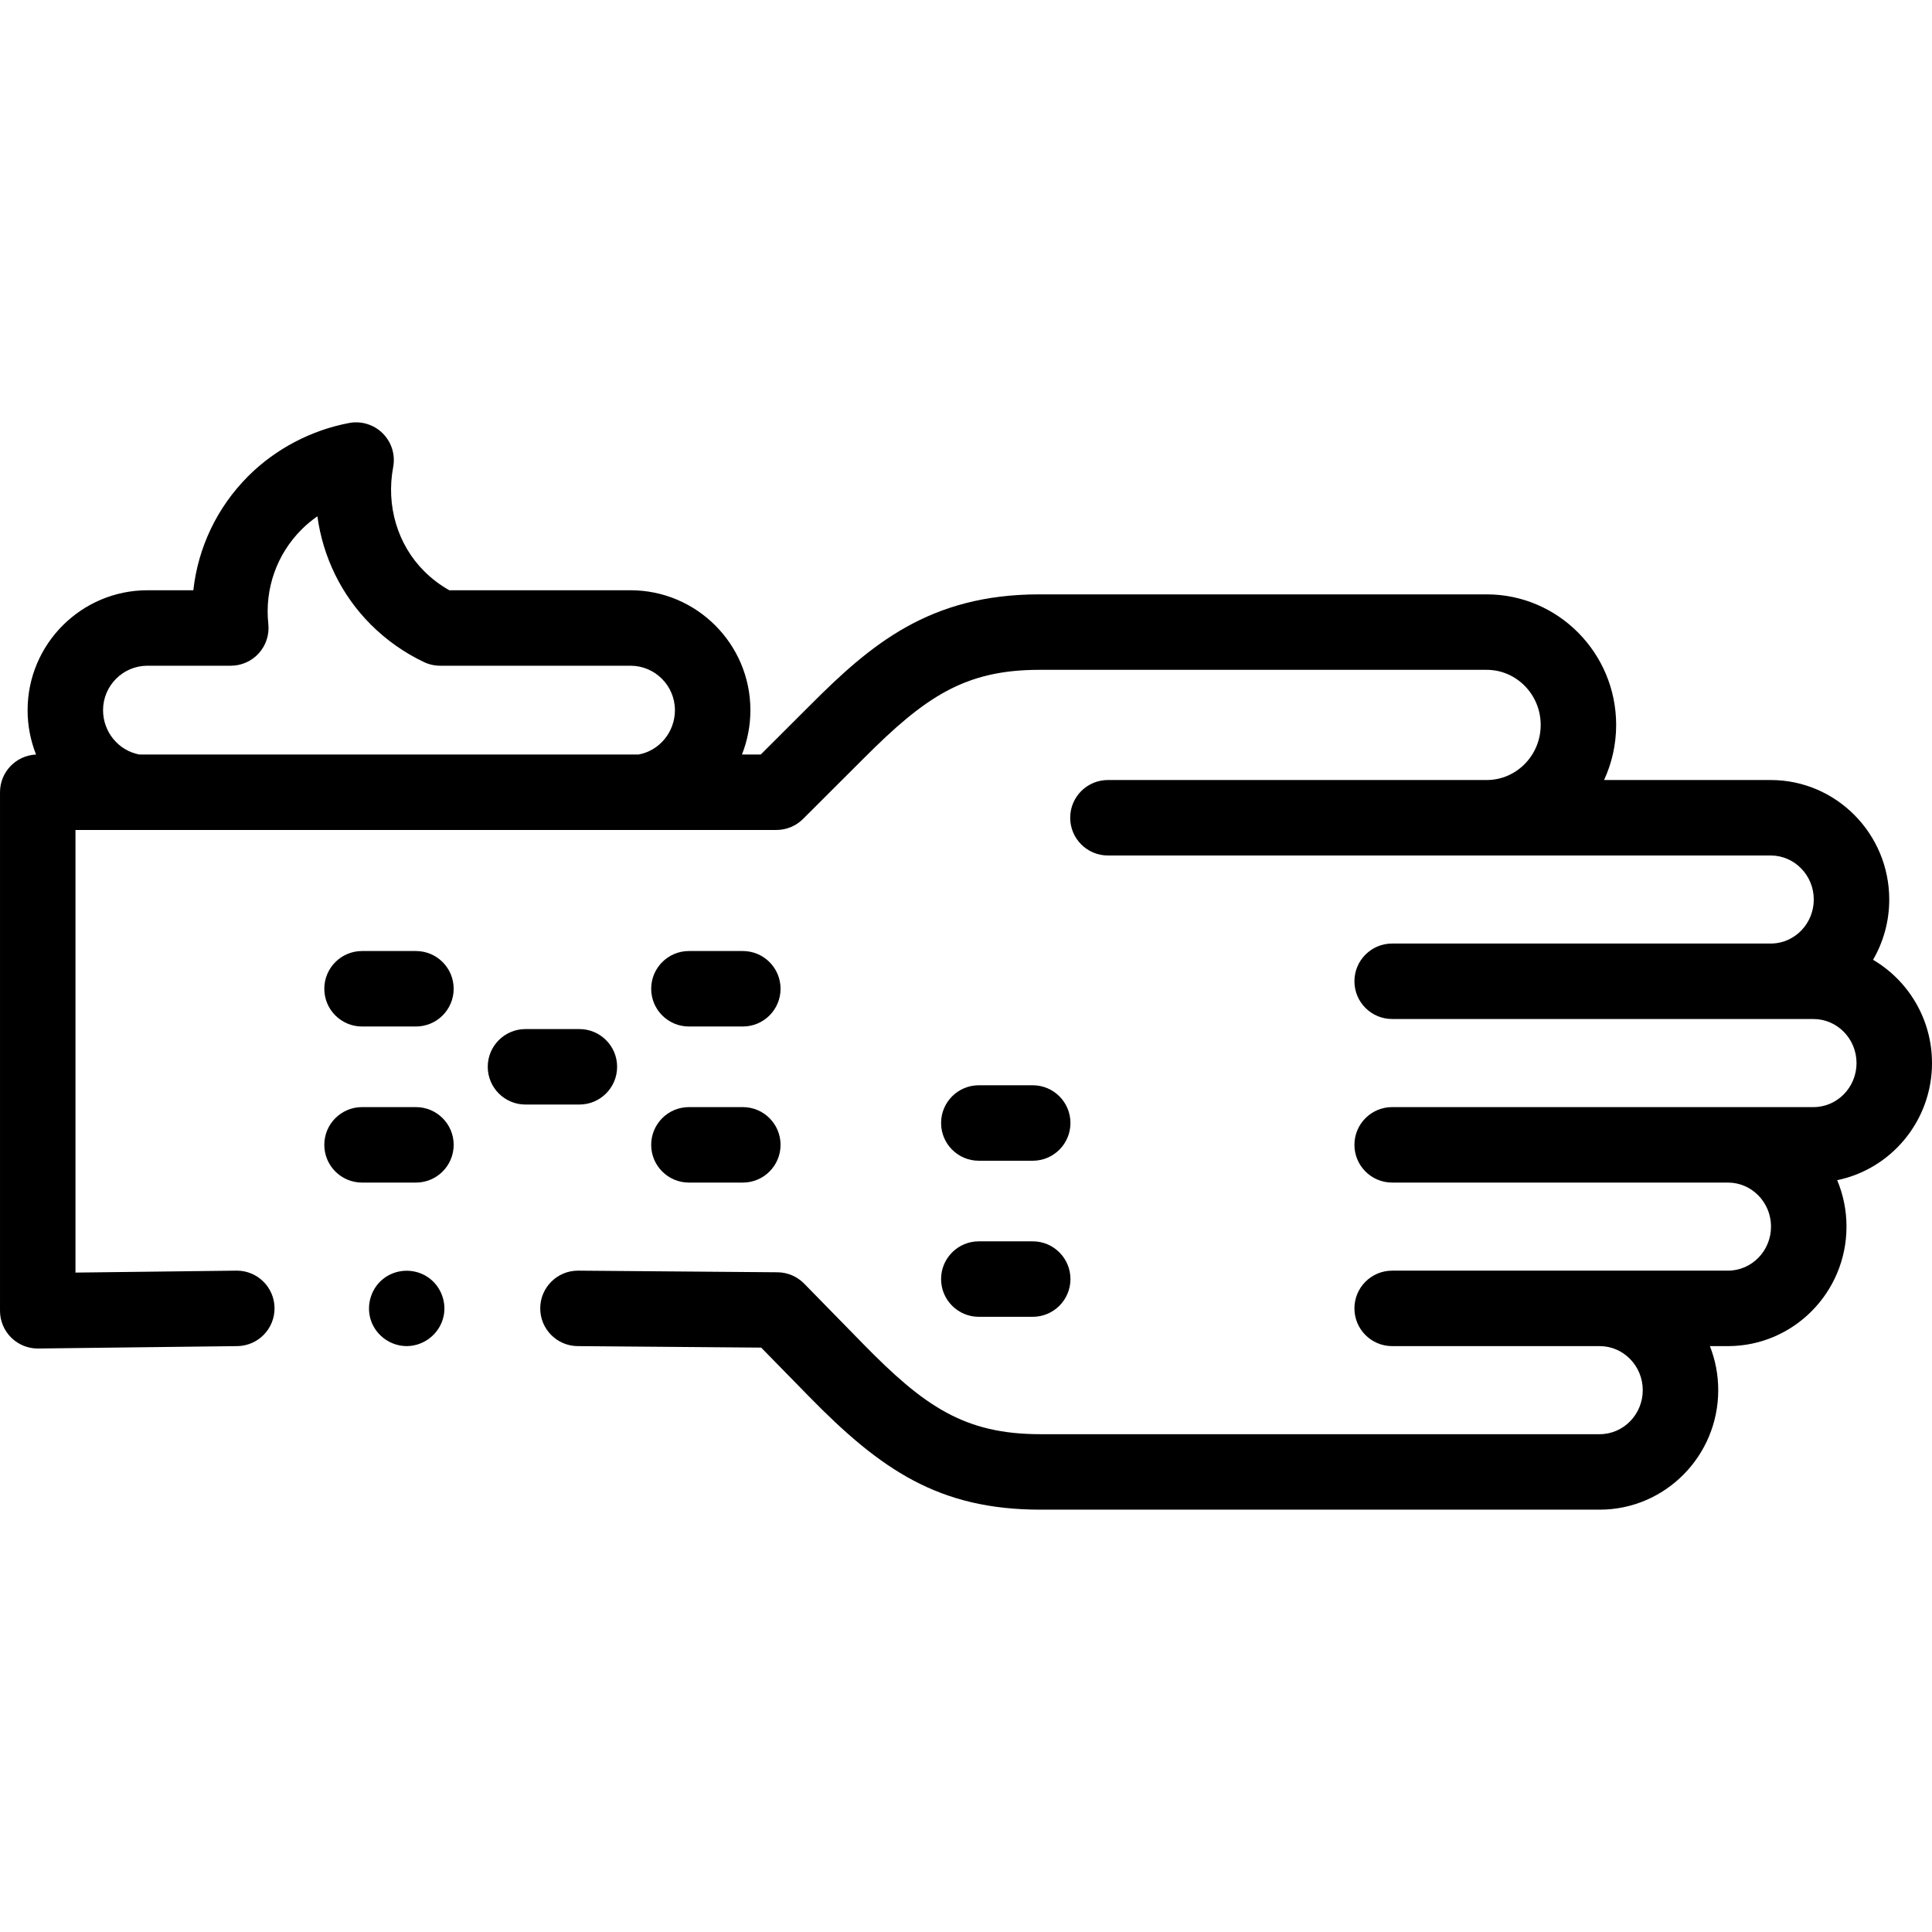 <svg id="Capa_1" enable-background="new 0 0 512 512" height="512" viewBox="0 0 512 512" width="512" xmlns="http://www.w3.org/2000/svg"><g><g><g><g><path d="m196.856 272.033h-14.285c-5.523 0-10-4.477-10-10s4.477-10 10-10h14.285c5.523 0 10 4.477 10 10s-4.477 10-10 10z"/></g><g><path d="m196.856 313.395h-14.285c-5.523 0-10-4.477-10-10s4.477-10 10-10h14.285c5.523 0 10 4.477 10 10s-4.477 10-10 10z"/></g><g><path d="m273.681 307.606h-14.284c-5.523 0-10-4.477-10-10s4.477-10 10-10h14.284c5.522 0 10 4.477 10 10s-4.478 10-10 10z"/></g><g><path d="m273.681 348.967h-14.284c-5.523 0-10-4.477-10-10s4.477-10 10-10h14.284c5.522 0 10 4.477 10 10s-4.478 10-10 10z"/></g></g><g><g><path d="m110.229 272.033h-14.285c-5.522 0-10-4.477-10-10s4.478-10 10-10h14.284c5.522 0 10 4.477 10 10 .001 5.523-4.477 10-9.999 10z"/></g><g><path d="m110.229 313.395h-14.285c-5.522 0-10-4.477-10-10s4.478-10 10-10h14.284c5.522 0 10 4.477 10 10 .001 5.523-4.477 10-9.999 10z"/></g></g><g><path d="m153.542 292.714h-14.284c-5.522 0-10-4.477-10-10s4.478-10 10-10h14.284c5.522 0 10 4.477 10 10s-4.478 10-10 10z"/></g><g><path d="m107.78 356.73c-4.117 0-7.897-2.612-9.356-6.46-1.502-3.961-.271-8.585 3.012-11.268 3.288-2.688 8.007-2.981 11.617-.758 3.478 2.141 5.321 6.359 4.547 10.367-.9 4.653-5.071 8.119-9.82 8.119z"/></g><path d="m512 281.725c0-11.665-6.286-21.876-15.623-27.372 2.727-4.691 4.292-10.149 4.292-15.968 0-17.463-14.091-31.67-31.41-31.67h-44.167c2.057-4.438 3.206-9.387 3.206-14.6 0-19.079-15.39-34.601-34.307-34.601h-118.573c-29.049 0-44.659 13.277-60.649 29.304l-13.154 13.134h-4.99c1.446-3.653 2.238-7.621 2.238-11.744 0-17.526-14.253-31.785-31.773-31.785h-48.027c-2.434-1.37-4.673-3.071-6.676-5.075-7.052-7.056-10.114-17.364-8.193-27.573.611-3.247-.421-6.585-2.757-8.921s-5.675-3.368-8.922-2.755c-10.062 1.896-19.554 6.894-26.73 14.073-8.253 8.257-13.301 18.901-14.55 30.251h-12.15c-17.519 0-31.773 14.259-31.773 31.785 0 4.127.794 8.098 2.243 11.754-5.317.234-9.555 4.617-9.555 9.99v137.418c0 2.673 1.07 5.235 2.972 7.114 1.901 1.878 4.49 2.925 7.148 2.886l52.753-.636c5.522-.067 9.945-4.598 9.879-10.12-.065-5.482-4.529-9.879-9.996-9.879-.041 0-.083 0-.123.001l-42.633.513v-117.297h185.752c2.649 0 5.19-1.052 7.065-2.924l16.096-16.071c16.175-16.211 26.727-23.443 46.505-23.443h118.573c7.889 0 14.307 6.55 14.307 14.601s-6.418 14.6-14.307 14.6h-100.38c-5.522 0-10 4.477-10 10s4.478 10 10 10h175.647c6.292 0 11.41 5.235 11.41 11.67 0 6.331-4.955 11.501-11.107 11.666-.082-.002-.163-.003-.245-.003h-100.38c-5.522 0-10 4.477-10 10s4.478 10 10 10l111.652.007c6.292 0 11.411 5.235 11.411 11.67s-5.119 11.67-11.411 11.67h-111.652c-5.522 0-10 4.477-10 10s4.478 10 10 10h88.991c6.292 0 11.411 5.235 11.411 11.67s-5.119 11.67-11.411 11.67h-88.991c-5.522 0-10 4.477-10 10s4.478 10 10 10h54.999c6.292 0 11.411 5.235 11.411 11.67s-5.119 11.67-11.411 11.67h-148.211c-20.17 0-30.815-7.403-47.052-23.997l-15.564-15.907c-1.861-1.902-4.404-2.984-7.066-3.006l-52.795-.43c-.027 0-.055 0-.083 0-5.484 0-9.953 4.424-9.998 9.918-.045 5.523 4.396 10.036 9.919 10.081l48.637.396 12.656 12.935c19.042 19.463 34.459 30.01 61.347 30.01h148.212c17.32 0 31.411-14.207 31.411-31.67 0-4.12-.783-8.057-2.209-11.67h4.79c17.32 0 31.411-14.207 31.411-31.67 0-4.362-.879-8.521-2.469-12.306 14.32-2.942 25.129-15.739 25.129-31.034zm-475.082-81.773c-5.516-1.027-9.608-5.976-9.608-11.744 0-6.498 5.281-11.785 11.774-11.785h22.08c2.837 0 5.54-1.205 7.438-3.315 1.896-2.11 2.808-4.926 2.506-7.747-.995-9.315 2.221-18.446 8.823-25.051 1.279-1.28 2.682-2.446 4.18-3.484 1.48 10.788 6.353 20.878 14.131 28.661 4.127 4.129 8.873 7.483 14.108 9.969 1.34.637 2.806.967 4.29.967h50.45c6.491 0 11.773 5.287 11.773 11.785 0 5.768-4.091 10.717-9.606 11.744z"/></g></g></svg>